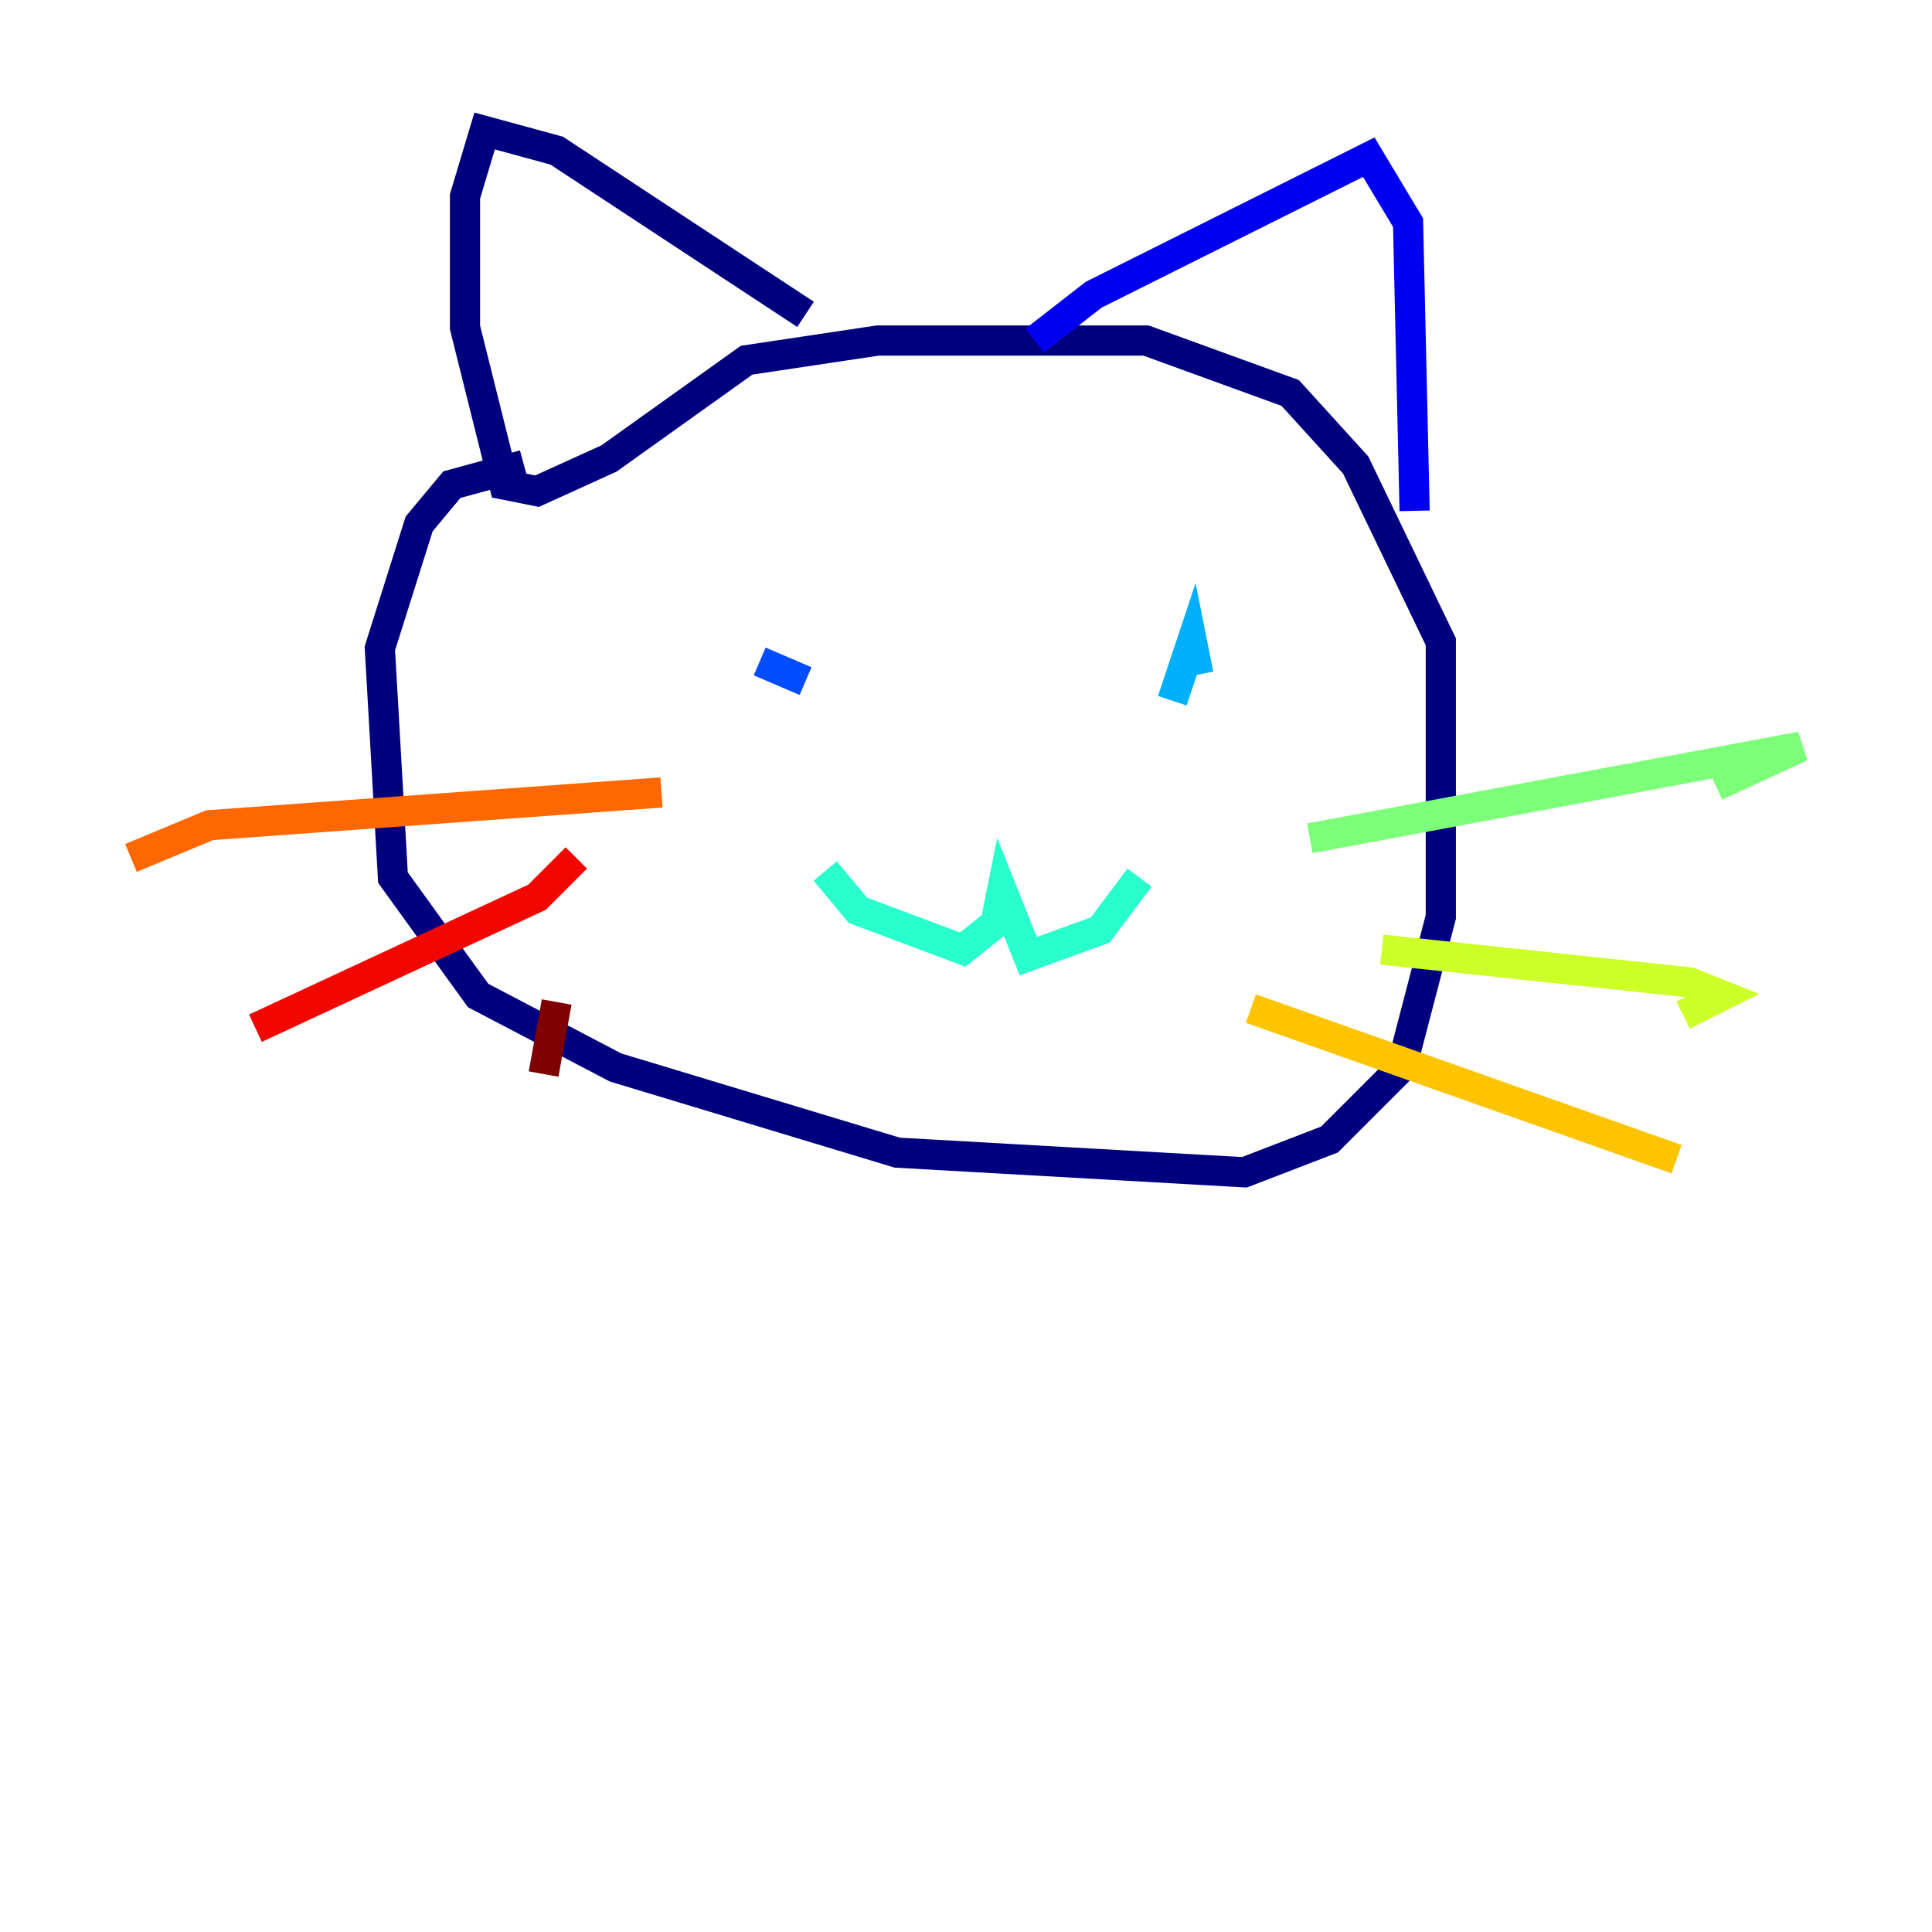 <?xml version="1.0" encoding="utf-8" ?>
<svg baseProfile="tiny" height="128" version="1.2" viewBox="0,0,128,128" width="128" xmlns="http://www.w3.org/2000/svg" xmlns:ev="http://www.w3.org/2001/xml-events" xmlns:xlink="http://www.w3.org/1999/xlink"><defs /><polyline fill="none" points="34.712,30.807 29.939,32.108 27.77,34.712 25.166,42.956 26.034,58.142 31.675,65.953 40.786,70.725 59.444,76.366 82.441,77.668 88.081,75.498 92.854,70.725 95.458,60.746 95.458,42.522 89.817,30.807 85.478,26.034 75.932,22.563 58.142,22.563 49.464,23.864 40.352,30.373 35.58,32.542 33.41,32.108 30.807,21.695 30.807,13.017 32.108,8.678 36.881,9.98 53.37,20.827" stroke="#00007f" stroke-width="2" /><polyline fill="none" points="68.556,22.563 72.461,19.525 90.685,10.414 93.288,14.752 93.722,33.844" stroke="#0000f1" stroke-width="2" /><polyline fill="none" points="50.332,43.824 53.37,45.125" stroke="#004cff" stroke-width="2" /><polyline fill="none" points="79.403,44.691 78.969,42.522 77.668,46.427" stroke="#00b0ff" stroke-width="2" /><polyline fill="none" points="54.671,57.709 56.841,60.312 63.783,62.915 65.953,61.18 66.386,59.01 68.122,63.349 72.895,61.614 75.498,58.142" stroke="#29ffcd" stroke-width="2" /><polyline fill="none" points="86.78,55.539 119.322,49.464 113.681,52.068" stroke="#7cff79" stroke-width="2" /><polyline fill="none" points="91.552,62.915 111.946,65.085 114.115,65.953 111.512,67.254" stroke="#cdff29" stroke-width="2" /><polyline fill="none" points="82.875,66.82 111.078,76.8" stroke="#ffc400" stroke-width="2" /><polyline fill="none" points="43.824,52.502 13.885,54.671 8.678,56.841" stroke="#ff6700" stroke-width="2" /><polyline fill="none" points="38.183,56.841 35.58,59.444 16.922,68.122" stroke="#f10700" stroke-width="2" /><polyline fill="none" points="36.881,66.386 36.014,71.159" stroke="#7f0000" stroke-width="2" /></svg>
